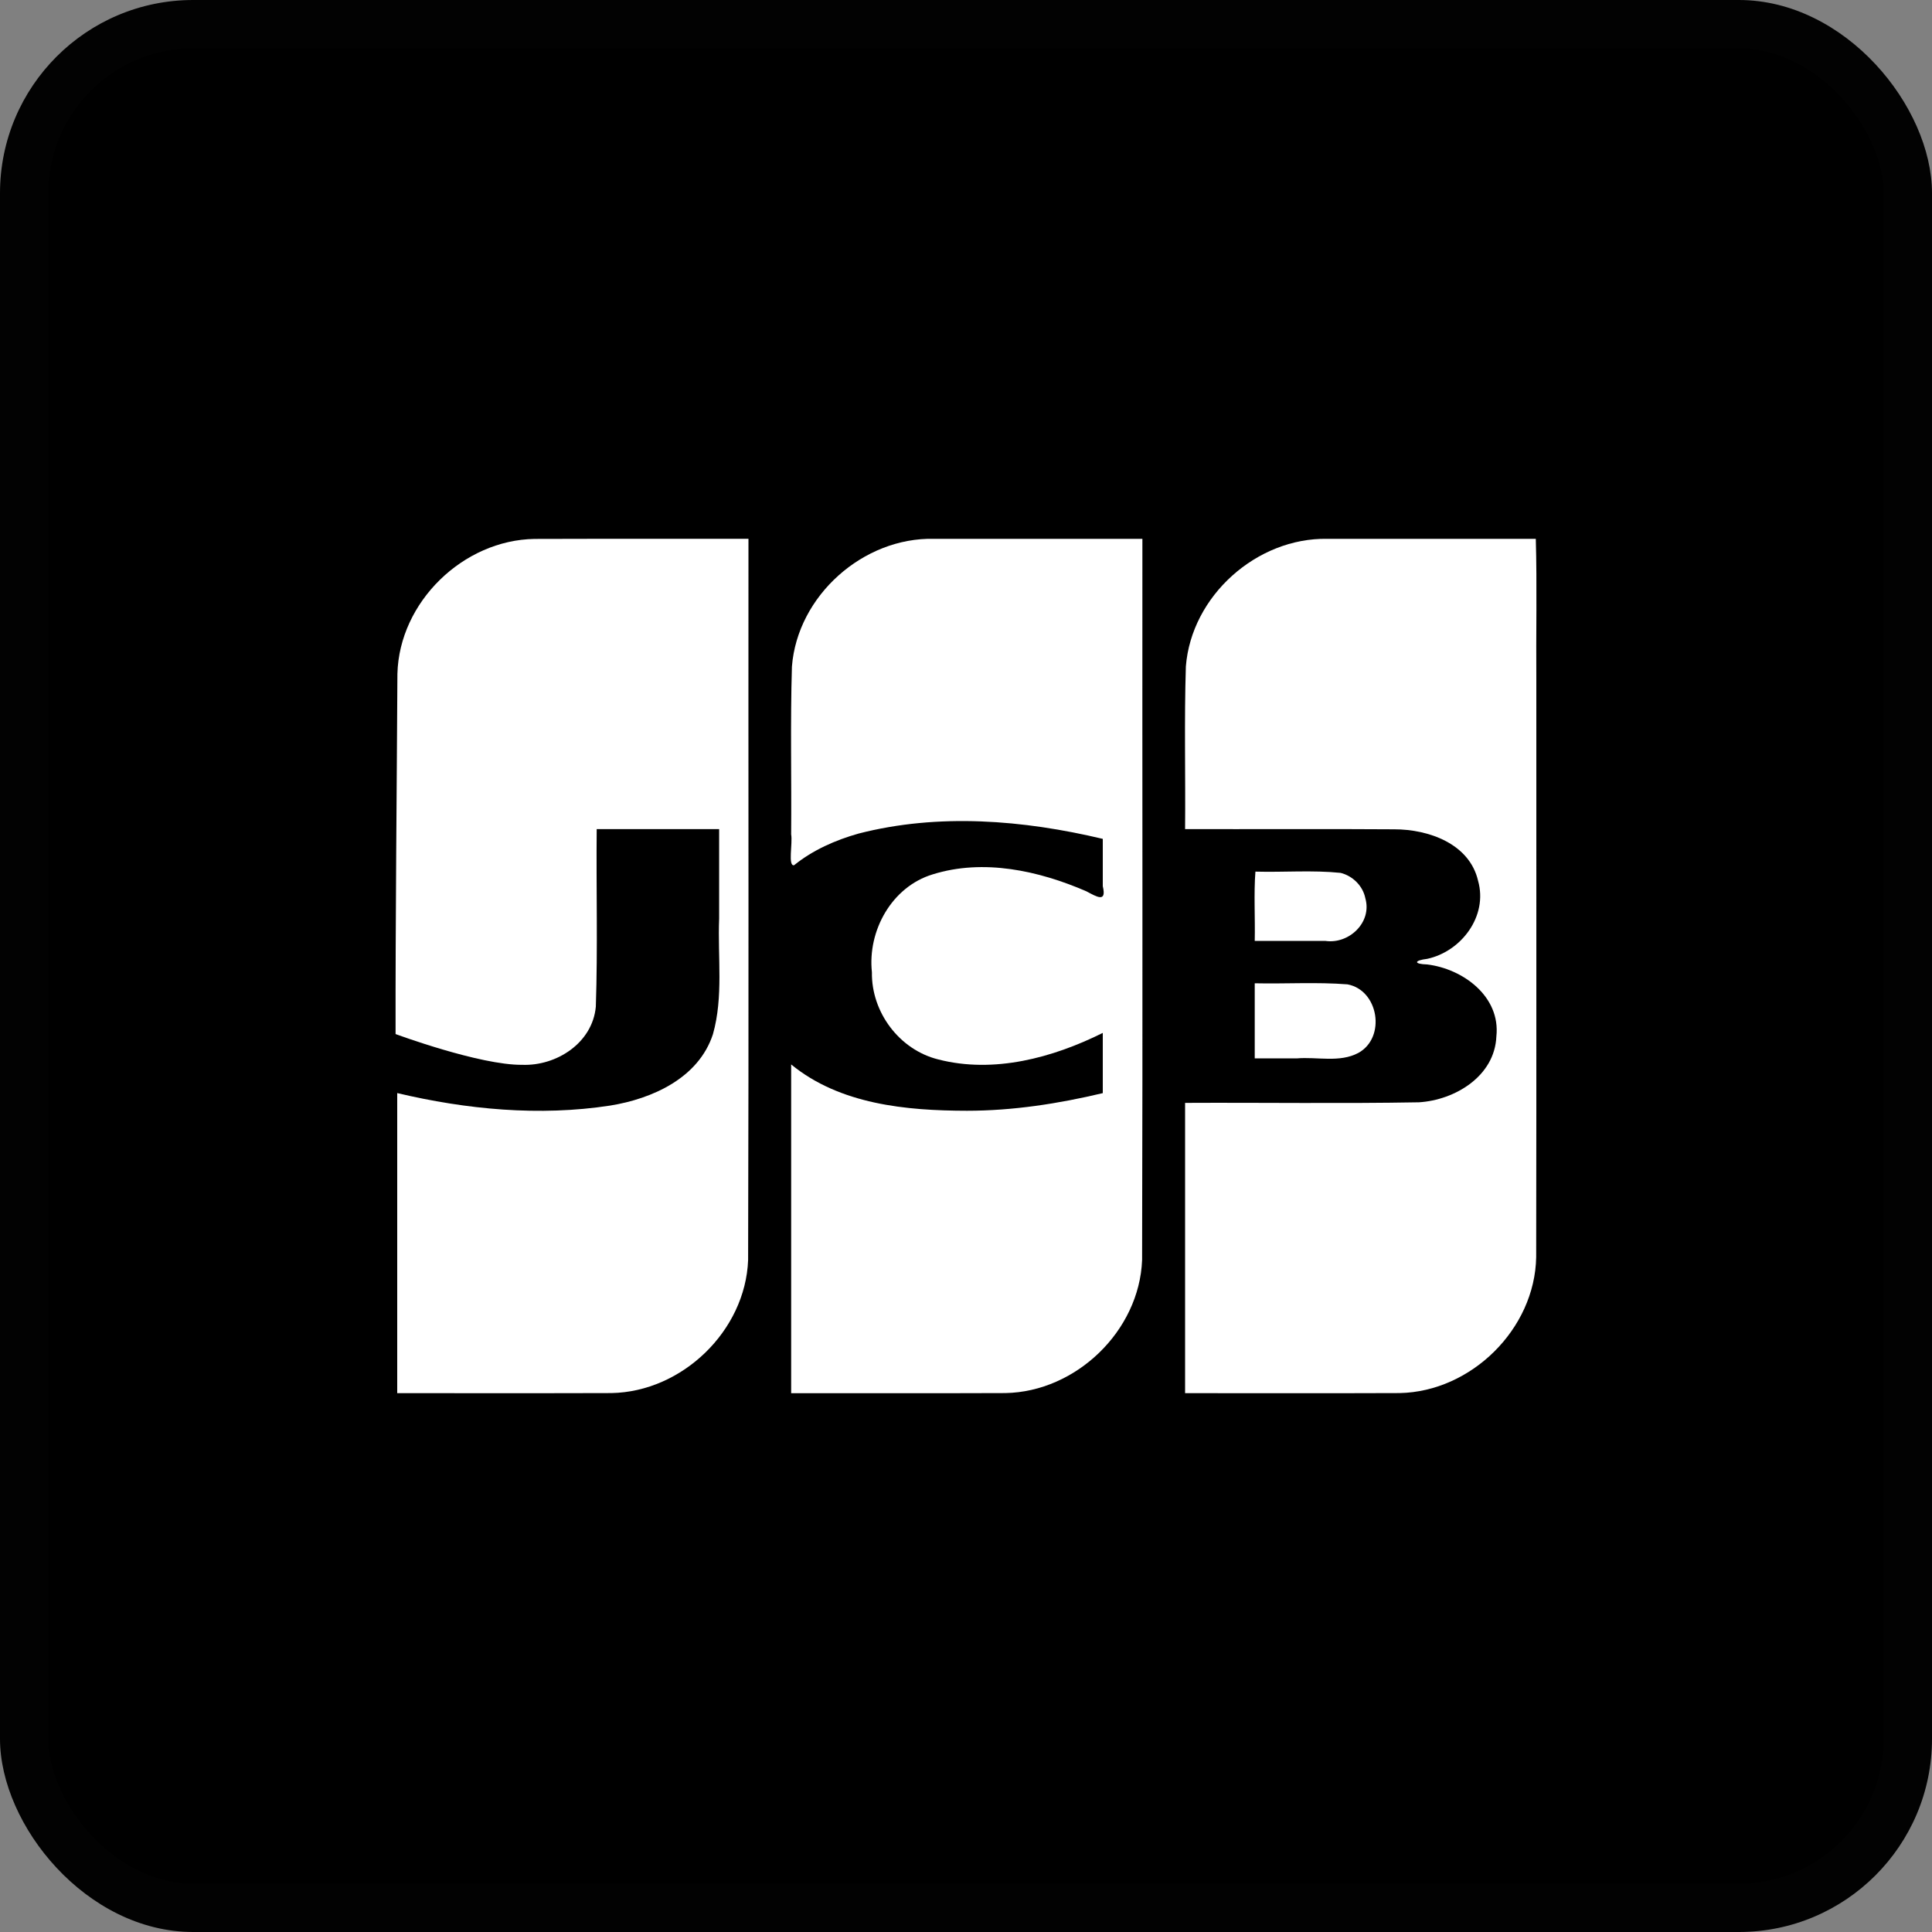 <svg width="40" height="40" viewBox="0 0 40 40" fill="none" xmlns="http://www.w3.org/2000/svg">
<rect x="0" y="0" width="40" height="40" fill="#808080" stroke="none"/>
<rect width="40" height="40" rx="4" fill="black"/>
<rect x="0.5" y="0.5" width="39" height="39" rx="3.5" stroke="white" stroke-opacity="0.01"/>
<path d="M25.978 20.358C26.618 20.372 27.261 20.33 27.898 20.38C28.544 20.5 28.7 21.478 28.126 21.798C27.735 22.008 27.27 21.876 26.846 21.913H25.978V20.358ZM28.268 18.598C28.411 19.1 27.927 19.55 27.444 19.481H25.978C25.988 19.008 25.957 18.494 25.992 18.046C26.58 18.062 27.172 18.012 27.756 18.072C28.007 18.135 28.217 18.341 28.268 18.598ZM31.797 11.156C31.824 12.114 31.8 13.123 31.808 14.101C31.806 18.076 31.812 22.052 31.805 26.027C31.779 27.517 30.459 28.812 28.98 28.842C27.498 28.848 26.017 28.843 24.536 28.844V22.834C26.15 22.826 27.765 22.851 29.378 22.822C30.126 22.775 30.946 22.281 30.981 21.457C31.069 20.63 30.289 20.058 29.549 19.968C29.264 19.96 29.272 19.885 29.549 19.852C30.255 19.699 30.809 18.968 30.602 18.236C30.424 17.466 29.574 17.169 28.866 17.17C27.423 17.16 25.979 17.169 24.536 17.166C24.546 16.044 24.517 14.921 24.552 13.799C24.666 12.336 26.02 11.13 27.479 11.156C28.918 11.156 30.357 11.156 31.797 11.156V11.156Z" fill="white"/>
<path d="M8.228 13.951C8.265 12.463 9.591 11.179 11.069 11.158C12.544 11.153 14.02 11.157 15.496 11.155C15.492 16.133 15.504 21.11 15.489 26.087C15.433 27.556 14.121 28.816 12.659 28.842C11.181 28.847 9.703 28.843 8.224 28.844V22.631C9.66 22.971 11.166 23.115 12.631 22.89C13.507 22.749 14.465 22.319 14.761 21.411C14.98 20.634 14.857 19.816 14.889 19.018V17.166H12.354C12.342 18.391 12.377 19.618 12.336 20.842C12.267 21.594 11.522 22.072 10.813 22.046C9.933 22.055 8.19 21.409 8.19 21.409C8.186 19.113 8.216 16.239 8.228 13.951V13.951Z" fill="white"/>
<path d="M16.441 17.913C16.308 17.941 16.414 17.458 16.38 17.275C16.389 16.117 16.361 14.957 16.396 13.8C16.51 12.331 17.874 11.121 19.338 11.156H23.652C23.648 16.133 23.66 21.11 23.646 26.087C23.589 27.557 22.277 28.816 20.816 28.842C19.337 28.848 17.859 28.843 16.38 28.845V22.038C17.39 22.866 18.762 22.995 20.02 22.997C20.969 22.997 21.911 22.851 22.832 22.632V21.385C21.794 21.902 20.574 22.231 19.424 21.934C18.621 21.734 18.039 20.958 18.052 20.13C17.959 19.269 18.464 18.359 19.31 18.103C20.361 17.774 21.506 18.026 22.491 18.453C22.703 18.564 22.917 18.701 22.832 18.348V17.368C21.185 16.976 19.431 16.832 17.776 17.258C17.297 17.393 16.83 17.599 16.441 17.913V17.913Z" fill="white"/>
</svg>
